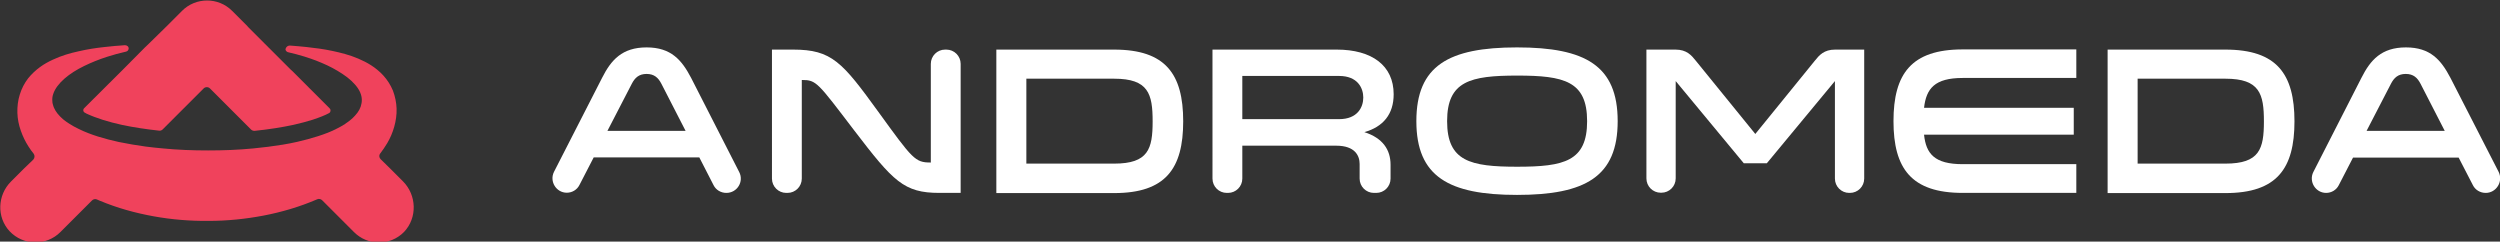<?xml version="1.0" encoding="utf-8"?>
<!-- Generator: Adobe Illustrator 25.1.0, SVG Export Plug-In . SVG Version: 6.00 Build 0)  -->
<svg version="1.1" id="Layer_1" xmlns="http://www.w3.org/2000/svg" xmlns:xlink="http://www.w3.org/1999/xlink" x="0px" y="0px"
	 viewBox="0 0 1366 132" style="enable-background:new 0 0 1366 132;" xml:space="preserve">
<rect x="0" y="0" width="1366" height="132" fill="#333333" stroke="none"/>
<style type="text/css">
	.st0{fill:#FFFFFF;}
	.st1{fill:#F0425C;}
</style>
<g>
	<g>
		<path class="st0" d="M396.9,105.4L396.9,105.4c-3,0-5.7-1.6-7-4.2L382.1,86h-57.7l-7.8,15.1c-1.3,2.6-4,4.2-6.9,4.2l0,0
			c-5.8,0-9.6-6.2-7-11.4L329,42.5c4.9-9.7,10.9-16.6,24.3-16.6s19.2,6.9,24.3,16.6L403.9,94C406.6,99.2,402.8,105.4,396.9,105.4z
			 M361.4,45.8c-1.7-3.3-3.9-5.4-8.1-5.4s-6.4,2.1-8.1,5.4l-13.3,25.7h42.7L361.4,45.8z"/>
		<path class="st0" d="M430.3,105.4h-0.7c-4.3,0-7.8-3.5-7.8-7.8V27.1h11.6c21.1,0,26.8,6.8,46.6,34.1c18.7,25.8,20,27.6,28.5,27.6
			h0.1V34.9c0-4.3,3.5-7.8,7.8-7.8h0.7c4.3,0,7.8,3.5,7.8,7.8v70.5h-11.6c-19.4,0-25.2-6.2-46.6-34.2c-20-26.2-20.6-27.5-28.5-27.5
			h-0.1v53.9C438.1,101.9,434.6,105.4,430.3,105.4z"/>
		<path class="st0" d="M544.4,27.1h64.4c28.1,0,37.7,13.4,37.7,39.2s-9.6,39.2-37.7,39.2h-64.4V27.1z M608.8,43h-48v46.4h48
			c18.7,0,21-8.1,21-23.1S627.5,43,608.8,43z"/>
		<path class="st0" d="M662.4,27.1h68c19.2,0,31.1,8.7,31.1,24.4c0,11-5.8,17.8-16,20.7c10,3.2,14.3,9.6,14.3,17.8v7.6
			c0,4.3-3.5,7.8-7.8,7.8h-1.3c-4.3,0-7.8-3.5-7.8-7.8v-8c0-4.4-2.4-10-12.8-10h-51.3v18c0,4.3-3.5,7.8-7.8,7.8h-0.7
			c-4.3,0-7.8-3.5-7.8-7.8V27.1H662.4z M731.7,65.1c10.1,0,13.2-6.6,13.2-11.8s-3.1-11.8-13.2-11.8h-52.9v23.6H731.7z"/>
		<path class="st0" d="M883.9,66.2c0,30.3-17.6,40.3-55,40.3c-37.3,0-55-10-55-40.3s17.6-40.3,55-40.3
			C866.3,25.9,883.9,35.9,883.9,66.2z M867.2,66.2c0-21.9-12.6-24.9-38.2-24.9s-38.3,3-38.3,24.9s12.6,24.9,38.3,24.9
			S867.2,88.1,867.2,66.2z"/>
		<path class="st0" d="M915.6,44.3v53.2c0,4.3-3.5,7.8-7.8,7.8h-0.4c-4.3,0-7.8-3.5-7.8-7.8V27.1h15.9c6.1,0,8.7,3.1,11.1,6.1
			l32.5,40l32.5-40c2.4-3,5-6.1,11.1-6.1h15.9v70.5c0,4.3-3.5,7.8-7.8,7.8h-0.4c-4.3,0-7.8-3.5-7.8-7.8V44.3l-37.2,44.9h-12.6
			L915.6,44.3z"/>
		<path class="st0" d="M1072.4,42.6c-15.3,0-19.9,5.8-21.1,16.3h81.8v14.7h-81.8c1.1,10.4,5.7,16.1,21.1,16.1h62.1v15.7h-62.1
			c-28.1,0-37.8-13.4-37.8-39.2s9.7-39.2,37.8-39.2h62.1v15.6H1072.4z"/>
		<path class="st0" d="M1151.6,27.1h64.4c28.1,0,37.7,13.4,37.7,39.2s-9.6,39.2-37.7,39.2h-64.4V27.1z M1216,43h-48v46.4h48
			c18.7,0,21-8.1,21-23.1S1234.7,43,1216,43z"/>
		<path class="st0" d="M1358.2,105.4L1358.2,105.4c-3,0-5.7-1.6-7-4.2l-7.8-15.1h-57.7l-7.8,15.1c-1.3,2.6-4,4.2-6.9,4.2l0,0
			c-5.8,0-9.6-6.2-7-11.4l26.3-51.5c4.9-9.7,10.9-16.6,24.3-16.6s19.2,6.9,24.3,16.6l26.4,51.5C1367.8,99.2,1364,105.4,1358.2,105.4
			z M1322.6,45.8c-1.7-3.3-3.9-5.4-8.1-5.4s-6.4,2.1-8.1,5.4l-13.3,25.7h42.7L1322.6,45.8z"/>
	</g>
	<g>
		<g>
			<path class="st1" d="M46,59.1c-0.8,0.8-0.6,2,0.4,2.5c0.2,0.1,0.5,0.2,0.7,0.4c5.3,2.5,12,4.6,19.8,6.3
				c6.2,1.3,12.8,2.3,20.1,3.1c0.7,0.1,1.4-0.2,1.9-0.7l22.4-22.4c0.9-0.9,2.5-0.9,3.4,0l22.5,22.5c0.5,0.5,1.2,0.7,1.9,0.7
				c7.8-0.8,14.8-1.9,21.3-3.3c3.7-0.8,7.2-1.8,10.5-2.8c3.9-1.3,6.7-2.4,8.9-3.6l0,0c0.9-0.5,1.1-1.7,0.4-2.5l-20.5-20.5l-0.5-0.5
				v0.1l-11.9-11.9l-2.3-2.3l-9.7-9.7h0.1l-8.6-8.6c-7.5-7.5-19.8-7.5-27.3,0l-8.6,8.6L81.2,24L79,26.1L66.9,38.3L46,59.1z"/>
			<path class="st1" d="M220.2,99.1l-7-7L208,87c-0.9-0.9-1-2.2-0.2-3.2c1.3-1.7,2.6-3.6,3.8-5.6c1.6-2.7,2.9-5.7,3.8-8.9
				c0.9-3.2,1.4-6.6,1.3-9.9c-0.1-3.3-0.8-6.7-2-9.9c-1.3-3.1-3.1-5.9-5.2-8.2c-4.2-4.6-9.1-7.3-13.8-9.3s-9.5-3.2-14.2-4.2
				s-9.4-1.6-14-2.1c-3-0.3-6-0.6-9-0.8c-1.3-0.1-2.5,1-2.5,2.3l0,0c0.2,0.6,0.7,1.1,1.3,1.3c3,0.7,6.1,1.5,9,2.4
				c2.2,0.7,4.3,1.4,6.4,2.2c2.1,0.8,4.1,1.7,6.1,2.6c4,1.9,7.7,4.1,11,6.6c3.2,2.5,5.8,5.4,7,8.2s1.1,5.2,0.3,7.7
				c-0.8,2.4-2.4,4.4-4.6,6.5c-1.1,1-2.4,2-3.8,2.9l-0.1,0.1c-1.4,0.9-2.8,1.7-4.4,2.5c-3.2,1.7-6.7,3-10.4,4.2s-7.5,2.2-11.4,3.1
				c-5.2,1.2-10.5,2-15.9,2.7c-2.7,0.3-5.4,0.6-8.1,0.9c-8.2,0.8-16.4,1.1-24.7,1.1S97.2,81.9,89,81.1c-3.1-0.3-6.2-0.6-9.3-1
				c-5-0.7-9.9-1.5-14.7-2.5c-7.8-1.7-15.4-3.9-21.9-7.1c-1.9-0.9-3.7-1.9-5.4-3c-1.1-0.7-2.2-1.5-3.2-2.3c-2.3-2-4-4-5-6.3
				c-0.3-0.6-0.4-1.2-0.6-1.8s-0.3-1.2-0.3-1.9c-0.1-1.3,0-2.5,0.5-3.9c0.9-2.8,3.2-5.8,6.2-8.4c3-2.6,6.7-4.9,10.6-6.8
				c3.9-1.9,8.1-3.6,12.4-5c3.5-1.1,7-2.1,10.6-2.9c0.8-0.2,1.3-0.8,1.4-1.6c0.1-1.1-0.9-1.9-2-1.9c-3.7,0.2-7.4,0.6-11.2,1
				c-4.6,0.5-9.3,1.2-14,2.3c-4.7,1-9.5,2.4-14.2,4.6c-2.4,1.1-4.8,2.4-7.1,4.1c-2.3,1.7-4.5,3.7-6.5,6.2c-1.9,2.5-3.5,5.5-4.5,8.8
				c-1,3.2-1.4,6.6-1.3,10c0.1,3.4,0.8,6.7,1.9,9.8s2.5,6,4.2,8.6c0.9,1.4,1.8,2.7,2.8,3.9c0.7,1,0.6,2.3-0.2,3.2l-5.2,5l-7,7
				c-7.4,7.4-7.9,19.4-0.8,27.1c7.5,8,20.1,8.2,27.8,0.5l11.4-11.4l5.9-5.9c0.7-0.7,1.8-0.9,2.7-0.5c0.5,0.2,1,0.5,1.6,0.7
				c9.6,4,19.4,6.7,29.4,8.5c9.9,1.8,20,2.6,30,2.5c10,0,20-1,30-2.9c9.9-1.9,19.8-4.8,29.3-8.9l0,0c0.9-0.4,2-0.2,2.7,0.5l5.9,5.9
				l11.5,11.5c3.8,3.8,8.7,5.7,13.6,5.7c5,0,10-1.9,13.8-5.8C228.1,119,227.7,106.6,220.2,99.1z"/>
		</g>
	</g>
</g>
</svg>
